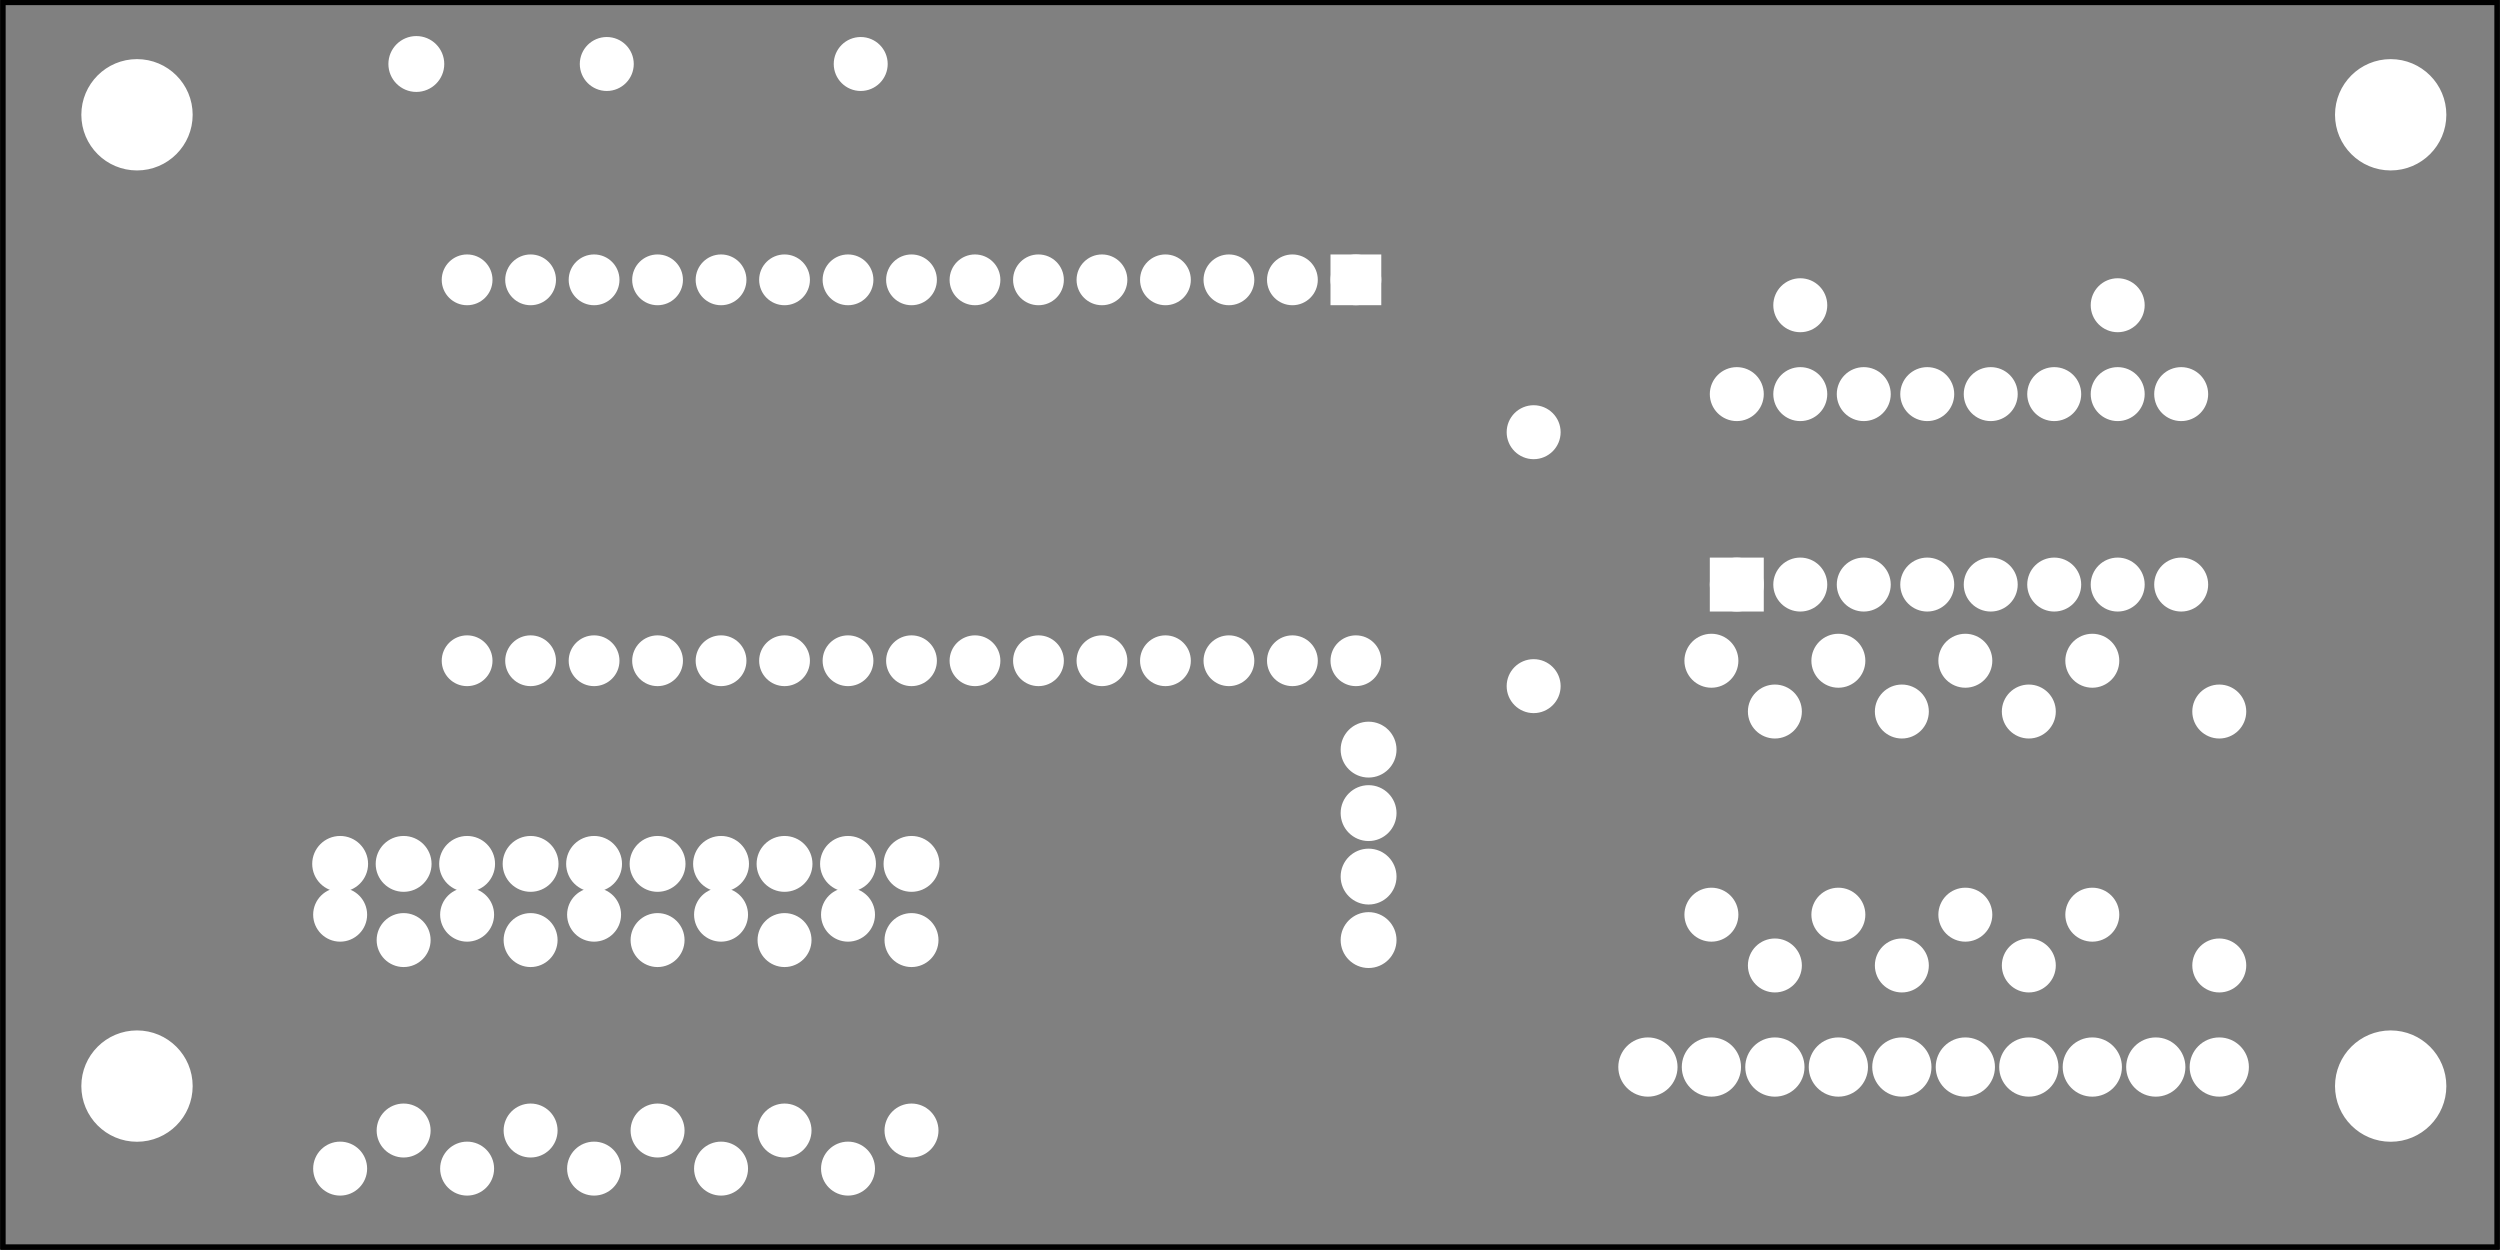 <?xml version='1.0' encoding='UTF-8' standalone='no'?>
<!-- Created with Fritzing (http://www.fritzing.org/) -->
<svg xmlns="http://www.w3.org/2000/svg" x="0in" width="3.937in" version="1.2" xmlns:svg="http://www.w3.org/2000/svg" viewBox="0 0 283.465 141.732"  y="0in" baseProfile="tiny" height="1.968in">
 <rect x="0" y="0" width="283.465" height="141.732" fill="#808080" stroke="none"/>
 <g partID="313442">
  <g id="silkscreen0">
   <rect x="0.288" width="282.889" stroke="black" stroke-width="0.576" fill="none" y="0.288" height="141.156"/>
  </g>
 </g>
 <g partID="313440">
  <g id="board">
   <rect x="0.288" width="282.889" id="boardoutline" stroke="black" stroke-width="0.5" fill="none" fill-opacity="0.5" y="0.288" height="141.156"/>
  </g>
 </g>
 <g partID="313442">
  <g id="silkscreen0">
   <rect x="0.288" width="282.889" stroke="black" stroke-width="0.576" fill="none" y="0.288" height="141.156"/>
  </g>
 </g>
 <g partID="859370">
  <g transform="translate(170.806,80.518)">
   <g transform="matrix(-5.55112e-17,-1,1,-5.55112e-17,0,0)">
    <g id="copper0">
     <g id="copper1">
      <!-- <rect width="55" x="10" y="15.5" fill="none" height="55" stroke="rgb(255, 191, 0)" stroke-width="20" />  -->
      <circle cx="2.7" cy="3.096" r="1.98" id="connector0pin" stroke="white" stroke-width="2.16" fill="white"/>
      <circle cx="31.5" cy="3.096" r="1.98" id="connector1pin" stroke="white" stroke-width="2.16" fill="white"/>
     </g>
    </g>
   </g>
  </g>
 </g>
 <g partID="940380">
  <g transform="translate(150.142,94.378)">
   <g id="copper0">
    <circle cx="5.04" cy="5.04" id="connector0pin" r="2.088" stroke="white" stroke-width="2.16" fill="white"/>
    <circle cx="5.04" cy="12.24" id="connector1pin" r="2.088" stroke="white" stroke-width="2.16" fill="white"/>
   </g>
  </g>
 </g>
 <g partID="426140">
  <g transform="translate(7.949,115.625)">
   <g id="copper0">
    <circle cx="7.553" cy="7.553" r="5.953" id="nonconn0" stroke-width="0.72" stroke="white" fill="white"/>
   </g>
  </g>
 </g>
 <g partID="426130">
  <g transform="translate(263.549,115.625)">
   <g id="copper0">
    <circle cx="7.553" cy="7.553" r="5.953" id="nonconn0" stroke-width="0.72" stroke="white" fill="white"/>
   </g>
  </g>
 </g>
 <g partID="426110">
  <g transform="translate(7.949,5.465)">
   <g id="copper0">
    <circle cx="7.553" cy="7.553" r="5.953" id="nonconn0" stroke-width="0.72" stroke="white" fill="white"/>
   </g>
  </g>
 </g>
 <g partID="426080">
  <g transform="translate(263.549,5.465)">
   <g id="copper0">
    <circle cx="7.553" cy="7.553" r="5.953" id="nonconn0" stroke-width="0.72" stroke="white" fill="white"/>
   </g>
  </g>
 </g>
 <g partID="940340">
  <g transform="translate(33.502,103.018)">
   <g transform="matrix(0,-1,1,0,0,0)">
    <g id="copper0">
     <circle cx="5.04" cy="5.04" id="connector0pin" r="2.088" stroke="white" stroke-width="2.16" fill="white"/>
     <circle cx="5.04" cy="12.24" id="connector1pin" r="2.088" stroke="white" stroke-width="2.16" fill="white"/>
     <circle cx="5.04" cy="19.44" id="connector2pin" r="2.088" stroke="white" stroke-width="2.16" fill="white"/>
     <circle cx="5.04" cy="26.64" id="connector3pin" r="2.088" stroke="white" stroke-width="2.16" fill="white"/>
     <circle cx="5.04" cy="33.84" id="connector4pin" r="2.088" stroke="white" stroke-width="2.16" fill="white"/>
     <circle cx="5.04" cy="41.04" id="connector5pin" r="2.088" stroke="white" stroke-width="2.16" fill="white"/>
     <circle cx="5.04" cy="48.24" id="connector6pin" r="2.088" stroke="white" stroke-width="2.16" fill="white"/>
     <circle cx="5.04" cy="55.44" id="connector7pin" r="2.088" stroke="white" stroke-width="2.16" fill="white"/>
     <circle cx="5.04" cy="62.64" id="connector8pin" r="2.088" stroke="white" stroke-width="2.16" fill="white"/>
     <circle cx="5.04" cy="69.84" id="connector9pin" r="2.088" stroke="white" stroke-width="2.16" fill="white"/>
    </g>
   </g>
  </g>
 </g>
 <g partID="940560">
  <g transform="translate(42.142,2.218)">
   <g id="copper0">
    <circle cx="5.04" cy="5.04" id="connector0pin" r="2.088" stroke="white" stroke-width="2.16" fill="white"/>
   </g>
  </g>
 </g>
 <g partID="324610">
  <g transform="translate(254.758,77.998)">
   <g transform="matrix(2.22045e-16,1,-1,2.22045e-16,0,0)">
    <g id="copper0">
     <g id="copper1">
      <!-- <rect width="55" x="10" y="15.5" fill="none" height="55" stroke="rgb(255, 191, 0)" stroke-width="20" />  -->
      <circle cx="2.7" cy="3.096" r="1.98" id="connector0pin" stroke="white" stroke-width="2.16" fill="white"/>
      <circle cx="31.5" cy="3.096" r="1.98" id="connector1pin" stroke="white" stroke-width="2.16" fill="white"/>
     </g>
    </g>
   </g>
  </g>
 </g>
 <g partID="940400">
  <g transform="translate(160.222,97.258)">
   <g transform="matrix(-1,0,0,-1,0,0)">
    <g id="copper0">
     <circle cx="5.04" cy="5.04" id="connector0pin" r="2.088" stroke="white" stroke-width="2.16" fill="white"/>
     <circle cx="5.04" cy="12.24" id="connector1pin" r="2.088" stroke="white" stroke-width="2.16" fill="white"/>
    </g>
   </g>
  </g>
 </g>
 <g partID="885350">
  <g transform="translate(100.642,130.918)">
   <g transform="matrix(-2.22045e-16,-1,1,-2.22045e-16,0,0)">
    <g id="copper0">
     <g id="copper1">
      <!-- <rect width="55" x="10" y="10" fill="none" height="55" stroke="rgb(255, 191, 0)" stroke-width="20" /> -->
      <circle cx="2.7" cy="2.7" r="1.98" id="connector0pin" stroke="white" stroke-width="2.16" fill="white"/>
      <circle cx="24.3" cy="2.7" r="1.98" id="connector1pin" stroke="white" stroke-width="2.16" fill="white"/>
     </g>
    </g>
   </g>
  </g>
 </g>
 <g partID="885330">
  <g transform="translate(93.046,135.238)">
   <g transform="matrix(-2.22045e-16,-1,1,-2.22045e-16,0,0)">
    <g id="copper0">
     <g id="copper1">
      <!-- <rect width="55" x="10" y="15.5" fill="none" height="55" stroke="rgb(255, 191, 0)" stroke-width="20" />  -->
      <circle cx="2.7" cy="3.096" r="1.98" id="connector0pin" stroke="white" stroke-width="2.16" fill="white"/>
      <circle cx="31.5" cy="3.096" r="1.98" id="connector1pin" stroke="white" stroke-width="2.16" fill="white"/>
     </g>
    </g>
   </g>
  </g>
 </g>
 <g partID="885310">
  <g transform="translate(86.242,130.918)">
   <g transform="matrix(-2.22045e-16,-1,1,-2.22045e-16,0,0)">
    <g id="copper0">
     <g id="copper1">
      <!-- <rect width="55" x="10" y="10" fill="none" height="55" stroke="rgb(255, 191, 0)" stroke-width="20" /> -->
      <circle cx="2.7" cy="2.7" r="1.98" id="connector0pin" stroke="white" stroke-width="2.16" fill="white"/>
      <circle cx="24.3" cy="2.7" r="1.98" id="connector1pin" stroke="white" stroke-width="2.16" fill="white"/>
     </g>
    </g>
   </g>
  </g>
 </g>
 <g partID="885290">
  <g transform="translate(78.646,135.238)">
   <g transform="matrix(-2.22045e-16,-1,1,-2.22045e-16,0,0)">
    <g id="copper0">
     <g id="copper1">
      <!-- <rect width="55" x="10" y="15.5" fill="none" height="55" stroke="rgb(255, 191, 0)" stroke-width="20" />  -->
      <circle cx="2.7" cy="3.096" r="1.98" id="connector0pin" stroke="white" stroke-width="2.16" fill="white"/>
      <circle cx="31.5" cy="3.096" r="1.98" id="connector1pin" stroke="white" stroke-width="2.16" fill="white"/>
     </g>
    </g>
   </g>
  </g>
 </g>
 <g partID="885270">
  <g transform="translate(71.842,130.918)">
   <g transform="matrix(-2.22045e-16,-1,1,-2.22045e-16,0,0)">
    <g id="copper0">
     <g id="copper1">
      <!-- <rect width="55" x="10" y="10" fill="none" height="55" stroke="rgb(255, 191, 0)" stroke-width="20" /> -->
      <circle cx="2.7" cy="2.7" r="1.98" id="connector0pin" stroke="white" stroke-width="2.16" fill="white"/>
      <circle cx="24.3" cy="2.7" r="1.98" id="connector1pin" stroke="white" stroke-width="2.16" fill="white"/>
     </g>
    </g>
   </g>
  </g>
 </g>
 <g partID="885250">
  <g transform="translate(64.246,135.238)">
   <g transform="matrix(-2.22045e-16,-1,1,-2.22045e-16,0,0)">
    <g id="copper0">
     <g id="copper1">
      <!-- <rect width="55" x="10" y="15.5" fill="none" height="55" stroke="rgb(255, 191, 0)" stroke-width="20" />  -->
      <circle cx="2.7" cy="3.096" r="1.98" id="connector0pin" stroke="white" stroke-width="2.16" fill="white"/>
      <circle cx="31.5" cy="3.096" r="1.98" id="connector1pin" stroke="white" stroke-width="2.16" fill="white"/>
     </g>
    </g>
   </g>
  </g>
 </g>
 <g partID="885230">
  <g transform="translate(57.442,130.918)">
   <g transform="matrix(-2.22045e-16,-1,1,-2.22045e-16,0,0)">
    <g id="copper0">
     <g id="copper1">
      <!-- <rect width="55" x="10" y="10" fill="none" height="55" stroke="rgb(255, 191, 0)" stroke-width="20" /> -->
      <circle cx="2.7" cy="2.7" r="1.98" id="connector0pin" stroke="white" stroke-width="2.16" fill="white"/>
      <circle cx="24.3" cy="2.7" r="1.98" id="connector1pin" stroke="white" stroke-width="2.16" fill="white"/>
     </g>
    </g>
   </g>
  </g>
 </g>
 <g partID="885210">
  <g transform="translate(49.846,135.238)">
   <g transform="matrix(-2.22045e-16,-1,1,-2.22045e-16,0,0)">
    <g id="copper0">
     <g id="copper1">
      <!-- <rect width="55" x="10" y="15.5" fill="none" height="55" stroke="rgb(255, 191, 0)" stroke-width="20" />  -->
      <circle cx="2.7" cy="3.096" r="1.98" id="connector0pin" stroke="white" stroke-width="2.16" fill="white"/>
      <circle cx="31.5" cy="3.096" r="1.98" id="connector1pin" stroke="white" stroke-width="2.16" fill="white"/>
     </g>
    </g>
   </g>
  </g>
 </g>
 <g partID="881460">
  <g transform="translate(43.042,130.918)">
   <g transform="matrix(-2.22045e-16,-1,1,-2.22045e-16,0,0)">
    <g id="copper0">
     <g id="copper1">
      <!-- <rect width="55" x="10" y="10" fill="none" height="55" stroke="rgb(255, 191, 0)" stroke-width="20" /> -->
      <circle cx="2.7" cy="2.7" r="1.98" id="connector0pin" stroke="white" stroke-width="2.16" fill="white"/>
      <circle cx="24.3" cy="2.7" r="1.98" id="connector1pin" stroke="white" stroke-width="2.16" fill="white"/>
     </g>
    </g>
   </g>
  </g>
 </g>
 <g partID="879330">
  <g transform="translate(35.446,135.238)">
   <g transform="matrix(-2.22045e-16,-1,1,-2.22045e-16,0,0)">
    <g id="copper0">
     <g id="copper1">
      <!-- <rect width="55" x="10" y="15.5" fill="none" height="55" stroke="rgb(255, 191, 0)" stroke-width="20" />  -->
      <circle cx="2.7" cy="3.096" r="1.98" id="connector0pin" stroke="white" stroke-width="2.16" fill="white"/>
      <circle cx="31.5" cy="3.096" r="1.98" id="connector1pin" stroke="white" stroke-width="2.16" fill="white"/>
     </g>
    </g>
   </g>
  </g>
 </g>
 <g partID="307920">
  <g transform="translate(100.282,10.354)">
   <g transform="matrix(-1,-1.66533e-16,1.66533e-16,-1,0,0)">
    <g id="copper0">
     <g id="copper1">
      <!-- <rect width="55" x="10" y="15.5" fill="none" height="55" stroke="rgb(255, 191, 0)" stroke-width="20" />  -->
      <circle cx="2.7" cy="3.096" r="1.98" id="connector0pin" stroke="white" stroke-width="2.16" fill="white"/>
      <circle cx="31.5" cy="3.096" r="1.98" id="connector1pin" stroke="white" stroke-width="2.16" fill="white"/>
     </g>
    </g>
   </g>
  </g>
 </g>
 <g partID="307900">
  <g transform="translate(201.442,30.946)">
   <g transform="matrix(1,-1.11022e-16,1.11022e-16,1,0,0)">
    <g id="copper0">
     <g id="copper1">
      <!-- <rect width="55" x="10" y="23.5" fill="none" height="55" stroke="rgb(255, 191, 0)" stroke-width="20" /> -->
      <circle cx="2.7" cy="3.672" r="1.98" id="connector0pin" stroke="white" stroke-width="2.16" fill="white"/>
      <circle cx="38.7" cy="3.672" r="1.98" id="connector1pin" stroke="white" stroke-width="2.16" fill="white"/>
     </g>
    </g>
   </g>
  </g>
 </g>
 <g partID="307880">
  <g transform="translate(240.358,72.238)">
   <g transform="matrix(0,1,-1,0,0,0)">
    <g id="copper0">
     <g id="copper1">
      <!-- <rect width="55" x="10" y="15.5" fill="none" height="55" stroke="rgb(255, 191, 0)" stroke-width="20" />  -->
      <circle cx="2.7" cy="3.096" r="1.98" id="connector0pin" stroke="white" stroke-width="2.16" fill="white"/>
      <circle cx="31.5" cy="3.096" r="1.98" id="connector1pin" stroke="white" stroke-width="2.16" fill="white"/>
     </g>
    </g>
   </g>
  </g>
 </g>
 <g partID="307860">
  <g transform="translate(233.158,77.998)">
   <g transform="matrix(0,1,-1,0,0,0)">
    <g id="copper0">
     <g id="copper1">
      <!-- <rect width="55" x="10" y="15.5" fill="none" height="55" stroke="rgb(255, 191, 0)" stroke-width="20" />  -->
      <circle cx="2.7" cy="3.096" r="1.98" id="connector0pin" stroke="white" stroke-width="2.16" fill="white"/>
      <circle cx="31.5" cy="3.096" r="1.98" id="connector1pin" stroke="white" stroke-width="2.16" fill="white"/>
     </g>
    </g>
   </g>
  </g>
 </g>
 <g partID="307840">
  <g transform="translate(225.958,72.238)">
   <g transform="matrix(0,1,-1,0,0,0)">
    <g id="copper0">
     <g id="copper1">
      <!-- <rect width="55" x="10" y="15.5" fill="none" height="55" stroke="rgb(255, 191, 0)" stroke-width="20" />  -->
      <circle cx="2.7" cy="3.096" r="1.98" id="connector0pin" stroke="white" stroke-width="2.16" fill="white"/>
      <circle cx="31.5" cy="3.096" r="1.98" id="connector1pin" stroke="white" stroke-width="2.16" fill="white"/>
     </g>
    </g>
   </g>
  </g>
 </g>
 <g partID="307820">
  <g transform="translate(218.758,77.998)">
   <g transform="matrix(0,1,-1,0,0,0)">
    <g id="copper0">
     <g id="copper1">
      <!-- <rect width="55" x="10" y="15.5" fill="none" height="55" stroke="rgb(255, 191, 0)" stroke-width="20" />  -->
      <circle cx="2.7" cy="3.096" r="1.98" id="connector0pin" stroke="white" stroke-width="2.16" fill="white"/>
      <circle cx="31.5" cy="3.096" r="1.98" id="connector1pin" stroke="white" stroke-width="2.16" fill="white"/>
     </g>
    </g>
   </g>
  </g>
 </g>
 <g partID="307800">
  <g transform="translate(211.558,72.238)">
   <g transform="matrix(0,1,-1,0,0,0)">
    <g id="copper0">
     <g id="copper1">
      <!-- <rect width="55" x="10" y="15.5" fill="none" height="55" stroke="rgb(255, 191, 0)" stroke-width="20" />  -->
      <circle cx="2.7" cy="3.096" r="1.98" id="connector0pin" stroke="white" stroke-width="2.16" fill="white"/>
      <circle cx="31.5" cy="3.096" r="1.98" id="connector1pin" stroke="white" stroke-width="2.16" fill="white"/>
     </g>
    </g>
   </g>
  </g>
 </g>
 <g partID="307780">
  <g transform="translate(204.358,77.998)">
   <g transform="matrix(0,1,-1,0,0,0)">
    <g id="copper0">
     <g id="copper1">
      <!-- <rect width="55" x="10" y="15.5" fill="none" height="55" stroke="rgb(255, 191, 0)" stroke-width="20" />  -->
      <circle cx="2.7" cy="3.096" r="1.98" id="connector0pin" stroke="white" stroke-width="2.16" fill="white"/>
      <circle cx="31.5" cy="3.096" r="1.98" id="connector1pin" stroke="white" stroke-width="2.16" fill="white"/>
     </g>
    </g>
   </g>
  </g>
 </g>
 <g partID="307720">
  <g transform="translate(197.158,72.238)">
   <g transform="matrix(0,1,-1,0,0,0)">
    <g id="copper0">
     <g id="copper1">
      <!-- <rect width="55" x="10" y="15.5" fill="none" height="55" stroke="rgb(255, 191, 0)" stroke-width="20" />  -->
      <circle cx="2.7" cy="3.096" r="1.98" id="connector0pin" stroke="white" stroke-width="2.16" fill="white"/>
      <circle cx="31.5" cy="3.096" r="1.98" id="connector1pin" stroke="white" stroke-width="2.16" fill="white"/>
     </g>
    </g>
   </g>
  </g>
 </g>
 <g partID="307560">
  <g transform="translate(192.622,70.618)">
   <g transform="matrix(0,-1,1,0,0,0)">
    <g id="copper0">
     <rect x="2.34" width="3.96" id="square" stroke="white" stroke-width="2.16" fill="white" y="2.34" height="3.96"/>
     <circle cx="4.32" cy="4.32" id="connector0pin" r="1.98" stroke="white" stroke-width="2.16" fill="white"/>
     <circle cx="25.92" cy="4.32" id="connector15pin" r="1.98" stroke="white" stroke-width="2.16" fill="white"/>
     <circle cx="4.32" cy="11.52" id="connector1pin" r="1.98" stroke="white" stroke-width="2.16" fill="white"/>
     <circle cx="25.92" cy="11.52" id="connector14pin" r="1.98" stroke="white" stroke-width="2.16" fill="white"/>
     <circle cx="4.32" cy="18.72" id="connector2pin" r="1.98" stroke="white" stroke-width="2.16" fill="white"/>
     <circle cx="25.92" cy="18.72" id="connector13pin" r="1.98" stroke="white" stroke-width="2.16" fill="white"/>
     <circle cx="4.32" cy="25.92" id="connector3pin" r="1.98" stroke="white" stroke-width="2.16" fill="white"/>
     <circle cx="25.92" cy="25.92" id="connector12pin" r="1.98" stroke="white" stroke-width="2.16" fill="white"/>
     <circle cx="4.32" cy="33.12" id="connector4pin" r="1.98" stroke="white" stroke-width="2.16" fill="white"/>
     <circle cx="25.92" cy="33.12" id="connector11pin" r="1.98" stroke="white" stroke-width="2.16" fill="white"/>
     <circle cx="4.32" cy="40.32" id="connector5pin" r="1.98" stroke="white" stroke-width="2.16" fill="white"/>
     <circle cx="25.92" cy="40.32" id="connector10pin" r="1.98" stroke="white" stroke-width="2.16" fill="white"/>
     <circle cx="4.32" cy="47.52" id="connector6pin" r="1.98" stroke="white" stroke-width="2.16" fill="white"/>
     <circle cx="25.92" cy="47.52" id="connector9pin" r="1.98" stroke="white" stroke-width="2.16" fill="white"/>
     <circle cx="4.32" cy="54.72" id="connector7pin" r="1.98" stroke="white" stroke-width="2.16" fill="white"/>
     <circle cx="25.92" cy="54.72" id="connector8pin" r="1.98" stroke="white" stroke-width="2.16" fill="white"/>
    </g>
   </g>
  </g>
 </g>
 <g partID="940360">
  <g transform="translate(256.702,115.978)">
   <g transform="matrix(0,1,-1,0,0,0)">
    <g id="copper0">
     <circle cx="5.04" cy="5.04" id="connector0pin" r="2.279" stroke="white" stroke-width="2.16" fill="white"/>
     <circle cx="5.04" cy="12.24" id="connector1pin" r="2.279" stroke="white" stroke-width="2.16" fill="white"/>
     <circle cx="5.04" cy="19.44" id="connector2pin" r="2.279" stroke="white" stroke-width="2.16" fill="white"/>
     <circle cx="5.04" cy="26.64" id="connector3pin" r="2.279" stroke="white" stroke-width="2.16" fill="white"/>
     <circle cx="5.04" cy="33.84" id="connector4pin" r="2.279" stroke="white" stroke-width="2.16" fill="white"/>
     <circle cx="5.04" cy="41.04" id="connector5pin" r="2.279" stroke="white" stroke-width="2.16" fill="white"/>
     <circle cx="5.04" cy="48.24" id="connector6pin" r="2.279" stroke="white" stroke-width="2.16" fill="white"/>
     <circle cx="5.04" cy="55.44" id="connector7pin" r="2.279" stroke="white" stroke-width="2.16" fill="white"/>
     <circle cx="5.04" cy="62.64" id="connector8pin" r="2.279" stroke="white" stroke-width="2.16" fill="white"/>
     <circle cx="5.04" cy="69.84" id="connector9pin" r="2.279" stroke="white" stroke-width="2.16" fill="white"/>
    </g>
   </g>
  </g>
 </g>
 <g partID="419260">
  <g transform="translate(164.542,28.138)">
   <g transform="matrix(0,1,-1,0,0,0)">
    <g id="copper0">
     <circle cx="3.6" cy="10.8" id="connector16pad" r="1.908" stroke="white" stroke-width="1.944" fill="white"/>
     <rect x="1.692" width="3.814" stroke="white" stroke-width="1.944" fill="white" y="8.892" height="3.816"/>
     <circle cx="3.6" cy="18" id="connector17pad" r="1.908" stroke="white" stroke-width="1.944" fill="white"/>
     <circle cx="3.6" cy="25.2" id="connector18pad" r="1.908" stroke="white" stroke-width="1.944" fill="white"/>
     <circle cx="3.6" cy="32.4" id="connector19pad" r="1.908" stroke="white" stroke-width="1.944" fill="white"/>
     <circle cx="3.6" cy="39.6" id="connector20pad" r="1.908" stroke="white" stroke-width="1.944" fill="white"/>
     <circle cx="3.6" cy="46.8" id="connector21pad" r="1.908" stroke="white" stroke-width="1.944" fill="white"/>
     <circle cx="3.6" cy="54" id="connector22pad" r="1.908" stroke="white" stroke-width="1.944" fill="white"/>
     <circle cx="3.6" cy="61.2" id="connector23pad" r="1.908" stroke="white" stroke-width="1.944" fill="white"/>
     <circle cx="3.6" cy="68.4" id="connector24pad" r="1.908" stroke="white" stroke-width="1.944" fill="white"/>
     <circle cx="3.6" cy="75.6" id="connector25pad" r="1.908" stroke="white" stroke-width="1.944" fill="white"/>
     <circle cx="3.6" cy="82.8" id="connector26pad" r="1.908" stroke="white" stroke-width="1.944" fill="white"/>
     <circle cx="3.6" cy="90" id="connector27pad" r="1.908" stroke="white" stroke-width="1.944" fill="white"/>
     <circle cx="3.6" cy="97.2" id="connector28pad" r="1.908" stroke="white" stroke-width="1.944" fill="white"/>
     <circle cx="3.6" cy="104.4" id="connector29pad" r="1.908" stroke="white" stroke-width="1.944" fill="white"/>
     <circle cx="3.6" cy="111.6" id="connector30pad" r="1.908" stroke="white" stroke-width="1.944" fill="white"/>
     <circle cx="46.8" cy="10.8" id="connector31pad" r="1.908" stroke="white" stroke-width="1.944" fill="white"/>
     <circle cx="46.8" cy="18" id="connector32pad" r="1.908" stroke="white" stroke-width="1.944" fill="white"/>
     <circle cx="46.8" cy="25.2" id="connector33pad" r="1.908" stroke="white" stroke-width="1.944" fill="white"/>
     <circle cx="46.8" cy="32.4" id="connector34pad" r="1.908" stroke="white" stroke-width="1.944" fill="white"/>
     <circle cx="46.8" cy="39.6" id="connector35pad" r="1.908" stroke="white" stroke-width="1.944" fill="white"/>
     <circle cx="46.8" cy="46.8" id="connector36pad" r="1.908" stroke="white" stroke-width="1.944" fill="white"/>
     <circle cx="46.8" cy="54" id="connector37pad" r="1.908" stroke="white" stroke-width="1.944" fill="white"/>
     <circle cx="46.8" cy="61.2" id="connector38pad" r="1.908" stroke="white" stroke-width="1.944" fill="white"/>
     <circle cx="46.8" cy="68.4" id="connector39pad" r="1.908" stroke="white" stroke-width="1.944" fill="white"/>
     <circle cx="46.8" cy="75.6" id="connector40pad" r="1.908" stroke="white" stroke-width="1.944" fill="white"/>
     <circle cx="46.8" cy="82.8" id="connector41pad" r="1.908" stroke="white" stroke-width="1.944" fill="white"/>
     <circle cx="46.8" cy="90" id="connector42pad" r="1.908" stroke="white" stroke-width="1.944" fill="white"/>
     <circle cx="46.8" cy="97.2" id="connector43pad" r="1.908" stroke="white" stroke-width="1.944" fill="white"/>
     <circle cx="46.8" cy="104.4" id="connector44pad" r="1.908" stroke="white" stroke-width="1.944" fill="white"/>
     <circle cx="46.8" cy="111.6" id="connector45pad" r="1.908" stroke="white" stroke-width="1.944" fill="white"/>
    </g>
   </g>
  </g>
 </g>
</svg>

